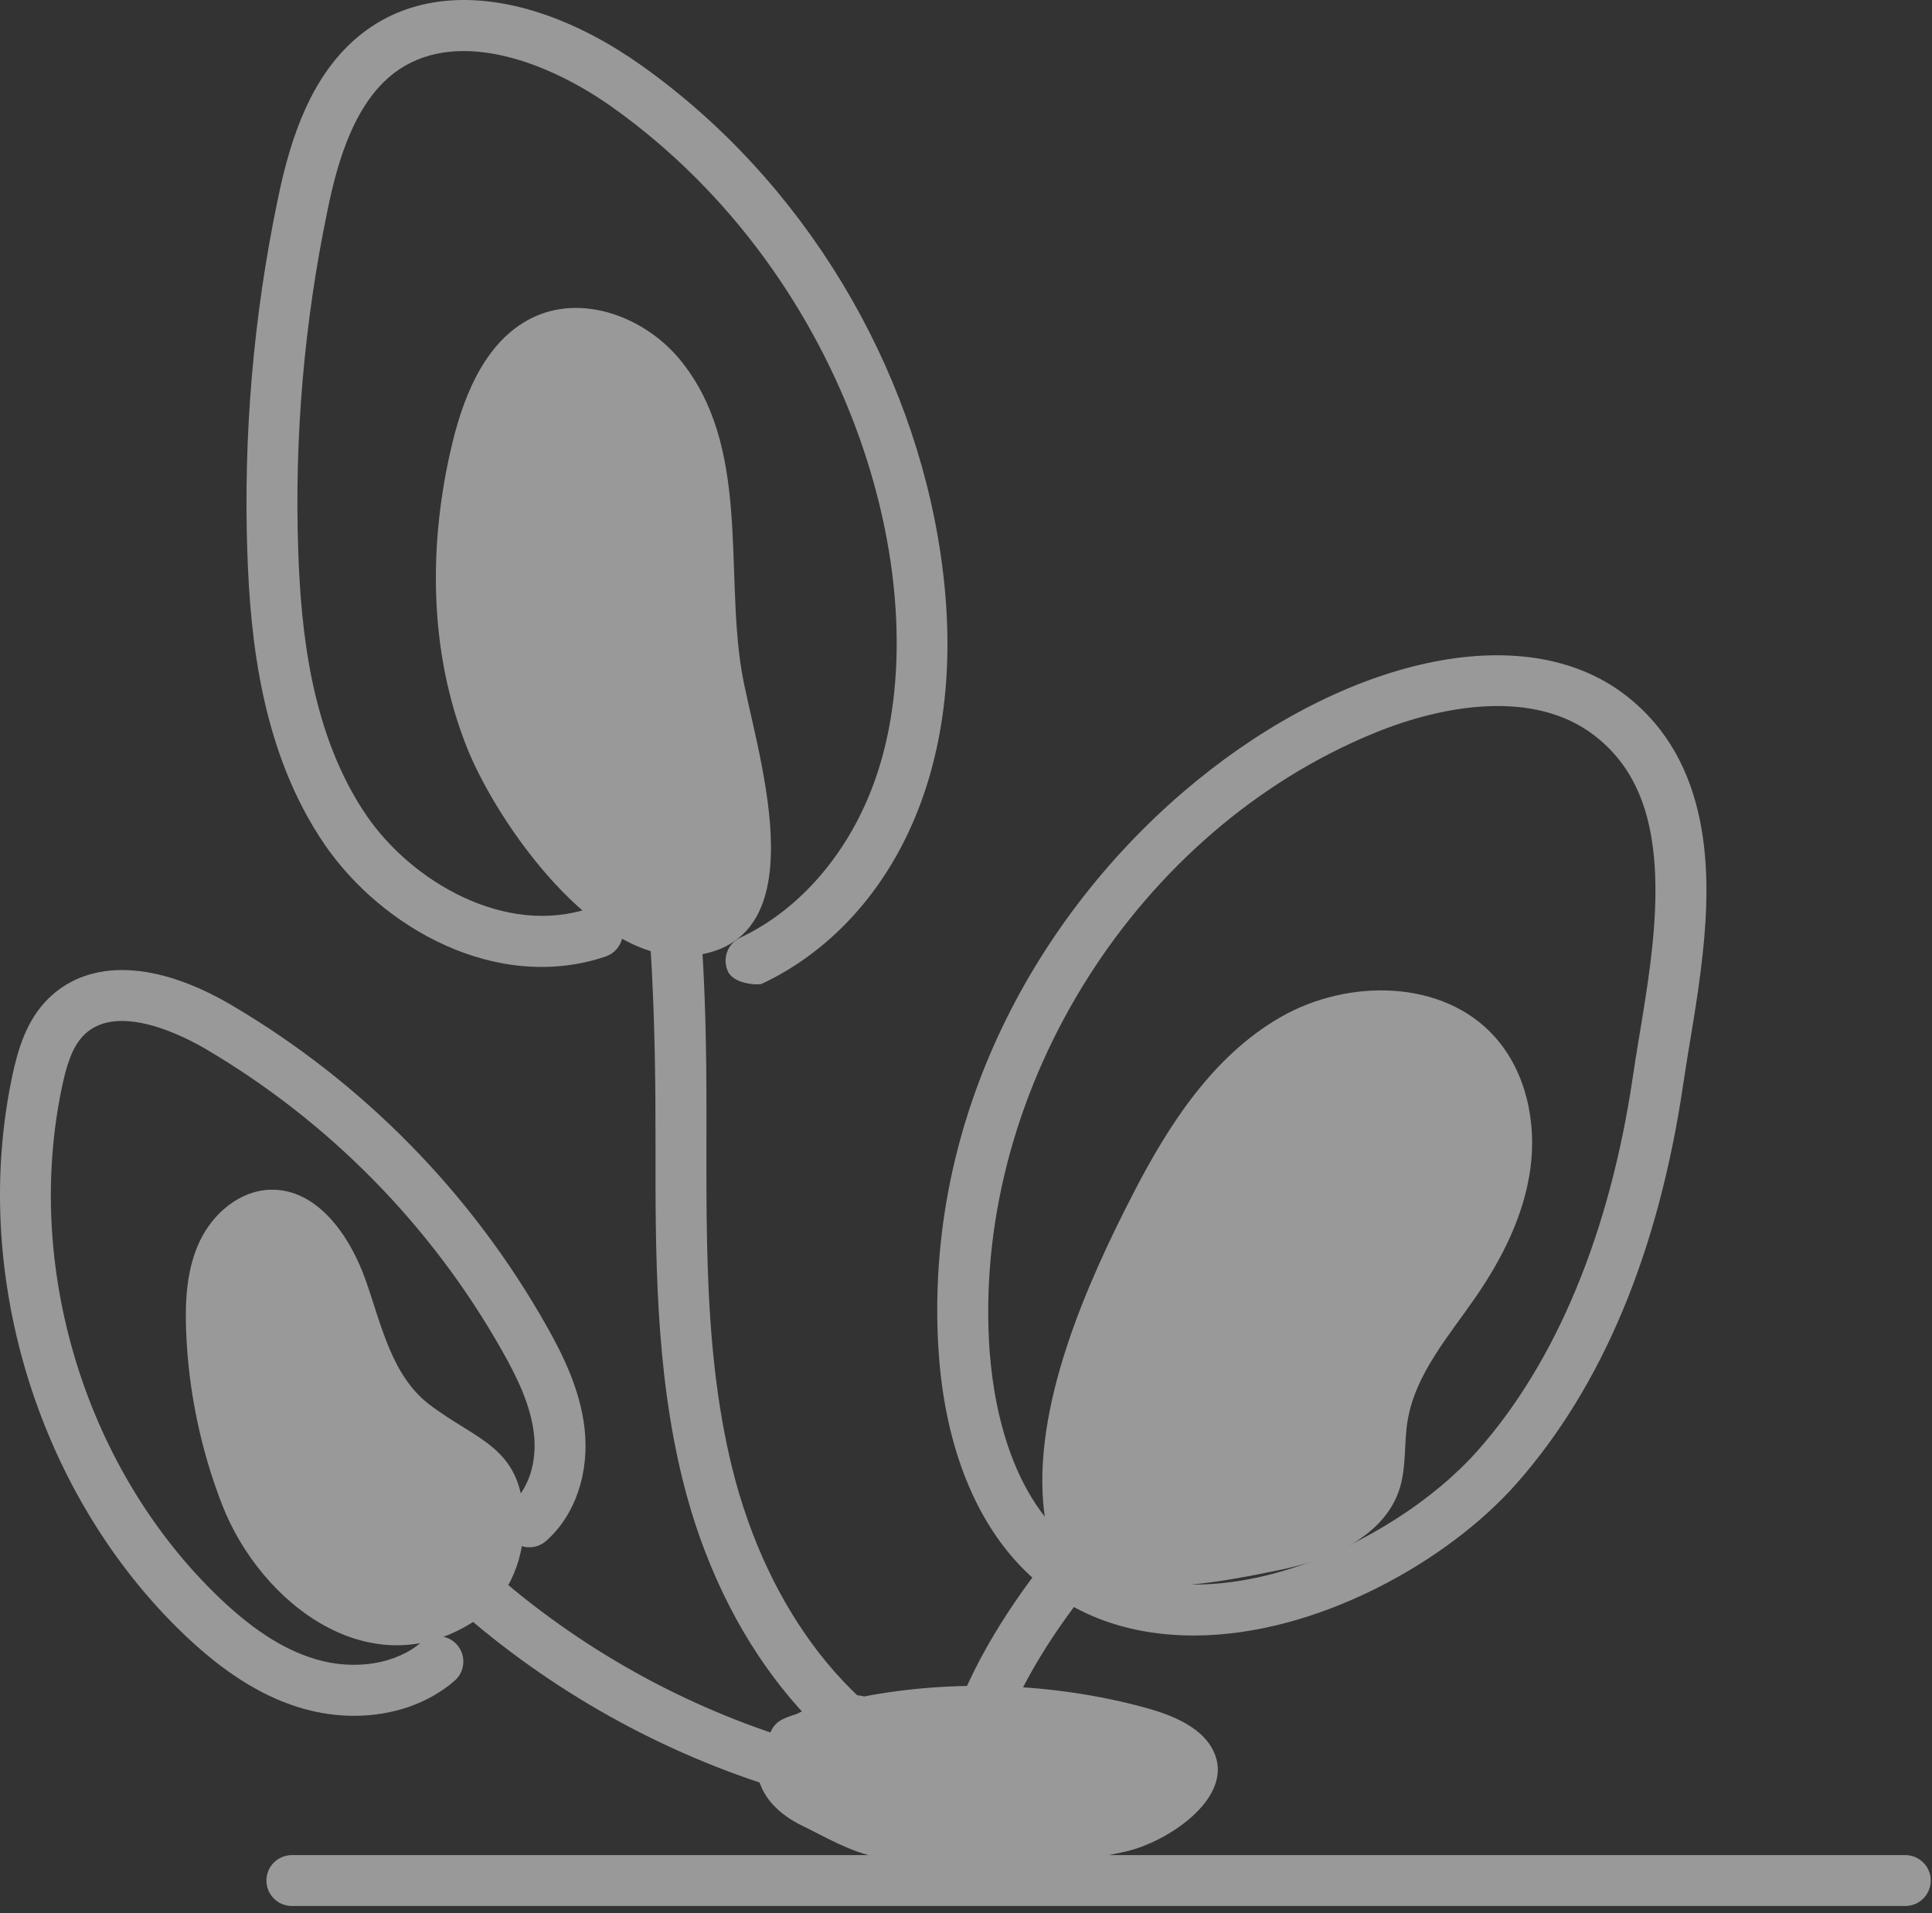 <svg width="106" height="105" viewBox="0 0 106 105" fill="none" xmlns="http://www.w3.org/2000/svg">
<rect x="0" y="0" width="106" height="105" fill="#333333" stroke="none"/>
<g opacity="0.5">
<path d="M12.19 82.586C11.008 79.545 10.336 76.306 10.212 73.045C10.148 71.362 10.242 69.62 10.967 68.1C11.692 66.58 13.172 65.323 14.856 65.29C17.436 65.238 19.222 67.854 20.075 70.289C20.928 72.724 21.497 75.497 23.545 77.067C26.128 79.047 28.543 79.367 28.734 83.183C28.842 85.352 28.018 87.61 26.214 88.841C20.418 92.793 14.288 87.981 12.19 82.586Z" fill="white"/>
<path d="M25.651 41.102C23.517 35.809 23.481 29.822 24.828 24.276C25.505 21.49 26.768 18.509 29.391 17.352C32.09 16.161 35.407 17.443 37.288 19.716C41.18 24.421 39.769 31.186 40.685 36.788C41.345 40.83 45.165 51.597 38.053 52.441C32.747 53.071 27.279 45.142 25.651 41.102Z" fill="white"/>
<path d="M62.196 65.457C64.144 61.676 66.582 57.928 70.271 55.812C73.961 53.696 79.177 53.73 82.012 56.901C83.731 58.822 84.313 61.58 83.965 64.134C83.617 66.688 82.425 69.06 80.963 71.182C79.475 73.341 77.633 75.425 77.221 78.014C77.027 79.225 77.163 80.489 76.802 81.66C75.989 84.299 73.016 85.573 70.312 86.136C65.912 87.054 57.992 88.614 57.294 83.03C56.575 77.269 59.636 70.423 62.196 65.457Z" fill="white"/>
<path d="M52.379 101.336C51.61 101.274 51.036 100.601 51.098 99.832C51.723 92.052 56.822 85.741 62.239 80.078C67.205 74.927 72.758 69.535 74.865 62.859C75.097 62.123 75.882 61.717 76.617 61.947C77.353 62.18 77.761 62.964 77.529 63.7C75.238 70.957 69.64 76.426 64.258 82.01C59.197 87.299 54.438 93.147 53.883 100.055C53.823 100.801 53.179 101.393 52.379 101.336Z" fill="white"/>
<path d="M65.507 89.754C56.565 89.754 51.94 82.898 51.469 73.702C50.129 47.579 77.942 29.5 89.177 38.145C93.942 41.812 93.883 47.983 93.424 52.304C93.149 54.898 92.671 57.315 92.353 59.483C90.997 68.705 87.911 76.094 83.179 81.444C79.41 85.707 72.226 89.754 65.507 89.754ZM75.397 40.23C62.431 45.547 53.541 59.563 54.259 73.558C54.418 76.666 55.285 82.302 59.304 85.131C65.752 89.67 76.337 84.965 81.086 79.593C85.391 74.725 88.331 67.631 89.588 59.078C89.912 56.875 90.383 54.493 90.646 52.01C91.271 46.122 90.292 42.529 87.472 40.358C84.186 37.831 79.237 38.656 75.397 40.23Z" fill="white"/>
<path d="M51.77 99.283C44.982 96.776 39.632 90.025 37.457 81.223C35.948 75.116 35.957 68.776 35.965 62.642C35.983 50.145 35.244 37.269 28.93 26.223C28.548 25.553 28.78 24.7 29.45 24.317C30.12 23.935 30.973 24.167 31.356 24.837C37.76 36.042 38.641 49.328 38.746 58.346C38.832 65.737 38.41 73.433 40.169 80.553C42.122 88.454 46.82 94.477 52.738 96.662C53.462 96.929 53.831 97.732 53.564 98.456C53.293 99.19 52.481 99.546 51.77 99.283Z" fill="white"/>
<path d="M39.942 53.317C39.614 52.618 39.914 51.787 40.612 51.459C43.92 49.905 46.616 46.75 48.01 42.802C51.702 32.348 46.754 15.277 33.644 5.918C30.162 3.426 25.248 1.564 21.9 3.81C19.518 5.411 18.536 8.748 17.967 11.555C16.689 17.698 16.149 23.974 16.362 30.22C16.513 34.653 17.076 40.311 20.116 44.765C22.594 48.382 27.718 51.392 32.33 49.847C33.062 49.6 33.854 49.996 34.099 50.728C34.344 51.459 33.95 52.251 33.218 52.496C27.245 54.498 20.944 50.916 17.809 46.342C14.363 41.293 13.734 35.125 13.57 30.315C13.35 23.847 13.908 17.347 15.23 10.993C15.639 8.98 16.116 7.4 16.73 6.031C20.226 -1.831 28.324 -1.325 35.269 3.645C44.198 10.02 50.101 20.114 51.609 30.429C53.417 42.667 48.416 50.879 41.801 53.987C41.608 54.077 40.27 54.016 39.942 53.317Z" fill="white"/>
<path d="M52.604 100.064C38.674 98.932 25.607 91.395 17.651 79.903C17.212 79.269 17.37 78.399 18.004 77.96C18.638 77.519 19.509 77.68 19.948 78.313C27.433 89.125 39.725 96.214 52.831 97.279C53.599 97.342 54.172 98.016 54.11 98.784C54.05 99.526 53.411 100.121 52.604 100.064Z" fill="white"/>
<path d="M19.432 94.161C15.631 94.161 12.421 92.01 9.713 89.321C1.956 81.619 -1.591 69.733 0.675 59.039C0.981 57.595 1.459 55.959 2.685 54.77C4.932 52.594 8.585 52.736 12.709 55.163C19.902 59.396 25.873 65.477 29.976 72.746C30.874 74.335 31.824 76.245 32.068 78.354C32.353 80.817 31.569 83.137 29.97 84.559C29.393 85.073 28.51 85.02 27.997 84.444C27.484 83.868 27.536 82.985 28.112 82.473C29.018 81.666 29.471 80.211 29.293 78.676C29.107 77.064 28.342 75.534 27.543 74.119C23.681 67.277 18.062 61.555 11.292 57.571C10.2 56.927 6.492 54.969 4.63 56.776C3.945 57.44 3.638 58.534 3.408 59.618C1.333 69.407 4.581 80.288 11.681 87.338C13.68 89.323 15.473 90.505 17.324 91.056C19.456 91.689 21.727 91.325 23.111 90.127C23.694 89.622 24.576 89.686 25.081 90.269C25.586 90.852 25.523 91.734 24.939 92.239C23.488 93.497 21.517 94.161 19.432 94.161Z" fill="white"/>
<path d="M46.992 94.436C45.116 94.87 42.926 95.589 42.934 96.98C42.938 97.751 43.695 98.493 44.652 98.954C45.61 99.415 47.243 100.364 48.36 100.533C53.175 101.259 56.938 101.271 61.431 100.254C63.151 99.865 65.812 98.086 65.367 96.827C65.051 95.933 63.667 95.391 62.408 95.05C56.185 93.363 49.129 93.565 43.571 95.591" fill="white"/>
<path d="M48.154 101.911C46.771 101.702 45.089 100.711 44.049 100.21C41.308 98.891 40.982 96.573 42.252 95.136C42.495 94.425 43.055 94.278 43.706 94.062C44.786 93.51 46.002 93.229 46.68 93.072C46.93 93.016 47.181 93.029 47.409 93.099C52.319 92.161 57.799 92.35 62.776 93.699C64.185 94.08 66.125 94.772 66.686 96.359C67.534 98.76 64.062 101.089 61.742 101.614C57.012 102.685 52.992 102.64 48.154 101.911ZM44.786 96.647C44.405 96.862 44.329 97.005 44.324 97.017C44.361 97.048 44.639 97.393 45.26 97.693C46.104 98.099 47.735 99.023 48.572 99.149C53.498 99.892 57.018 99.819 61.126 98.889C62.231 98.639 63.575 97.711 63.946 97.189C63.754 97.034 63.254 96.722 62.045 96.396C56.355 94.852 49.968 94.955 44.786 96.647Z" fill="white"/>
<path d="M104.534 104.598H16.014C15.243 104.598 14.617 103.973 14.617 103.202C14.617 102.43 15.243 101.805 16.014 101.805H104.534C105.306 101.805 105.931 102.43 105.931 103.202C105.931 103.973 105.306 104.598 104.534 104.598Z" fill="white"/>
</g>
</svg>

